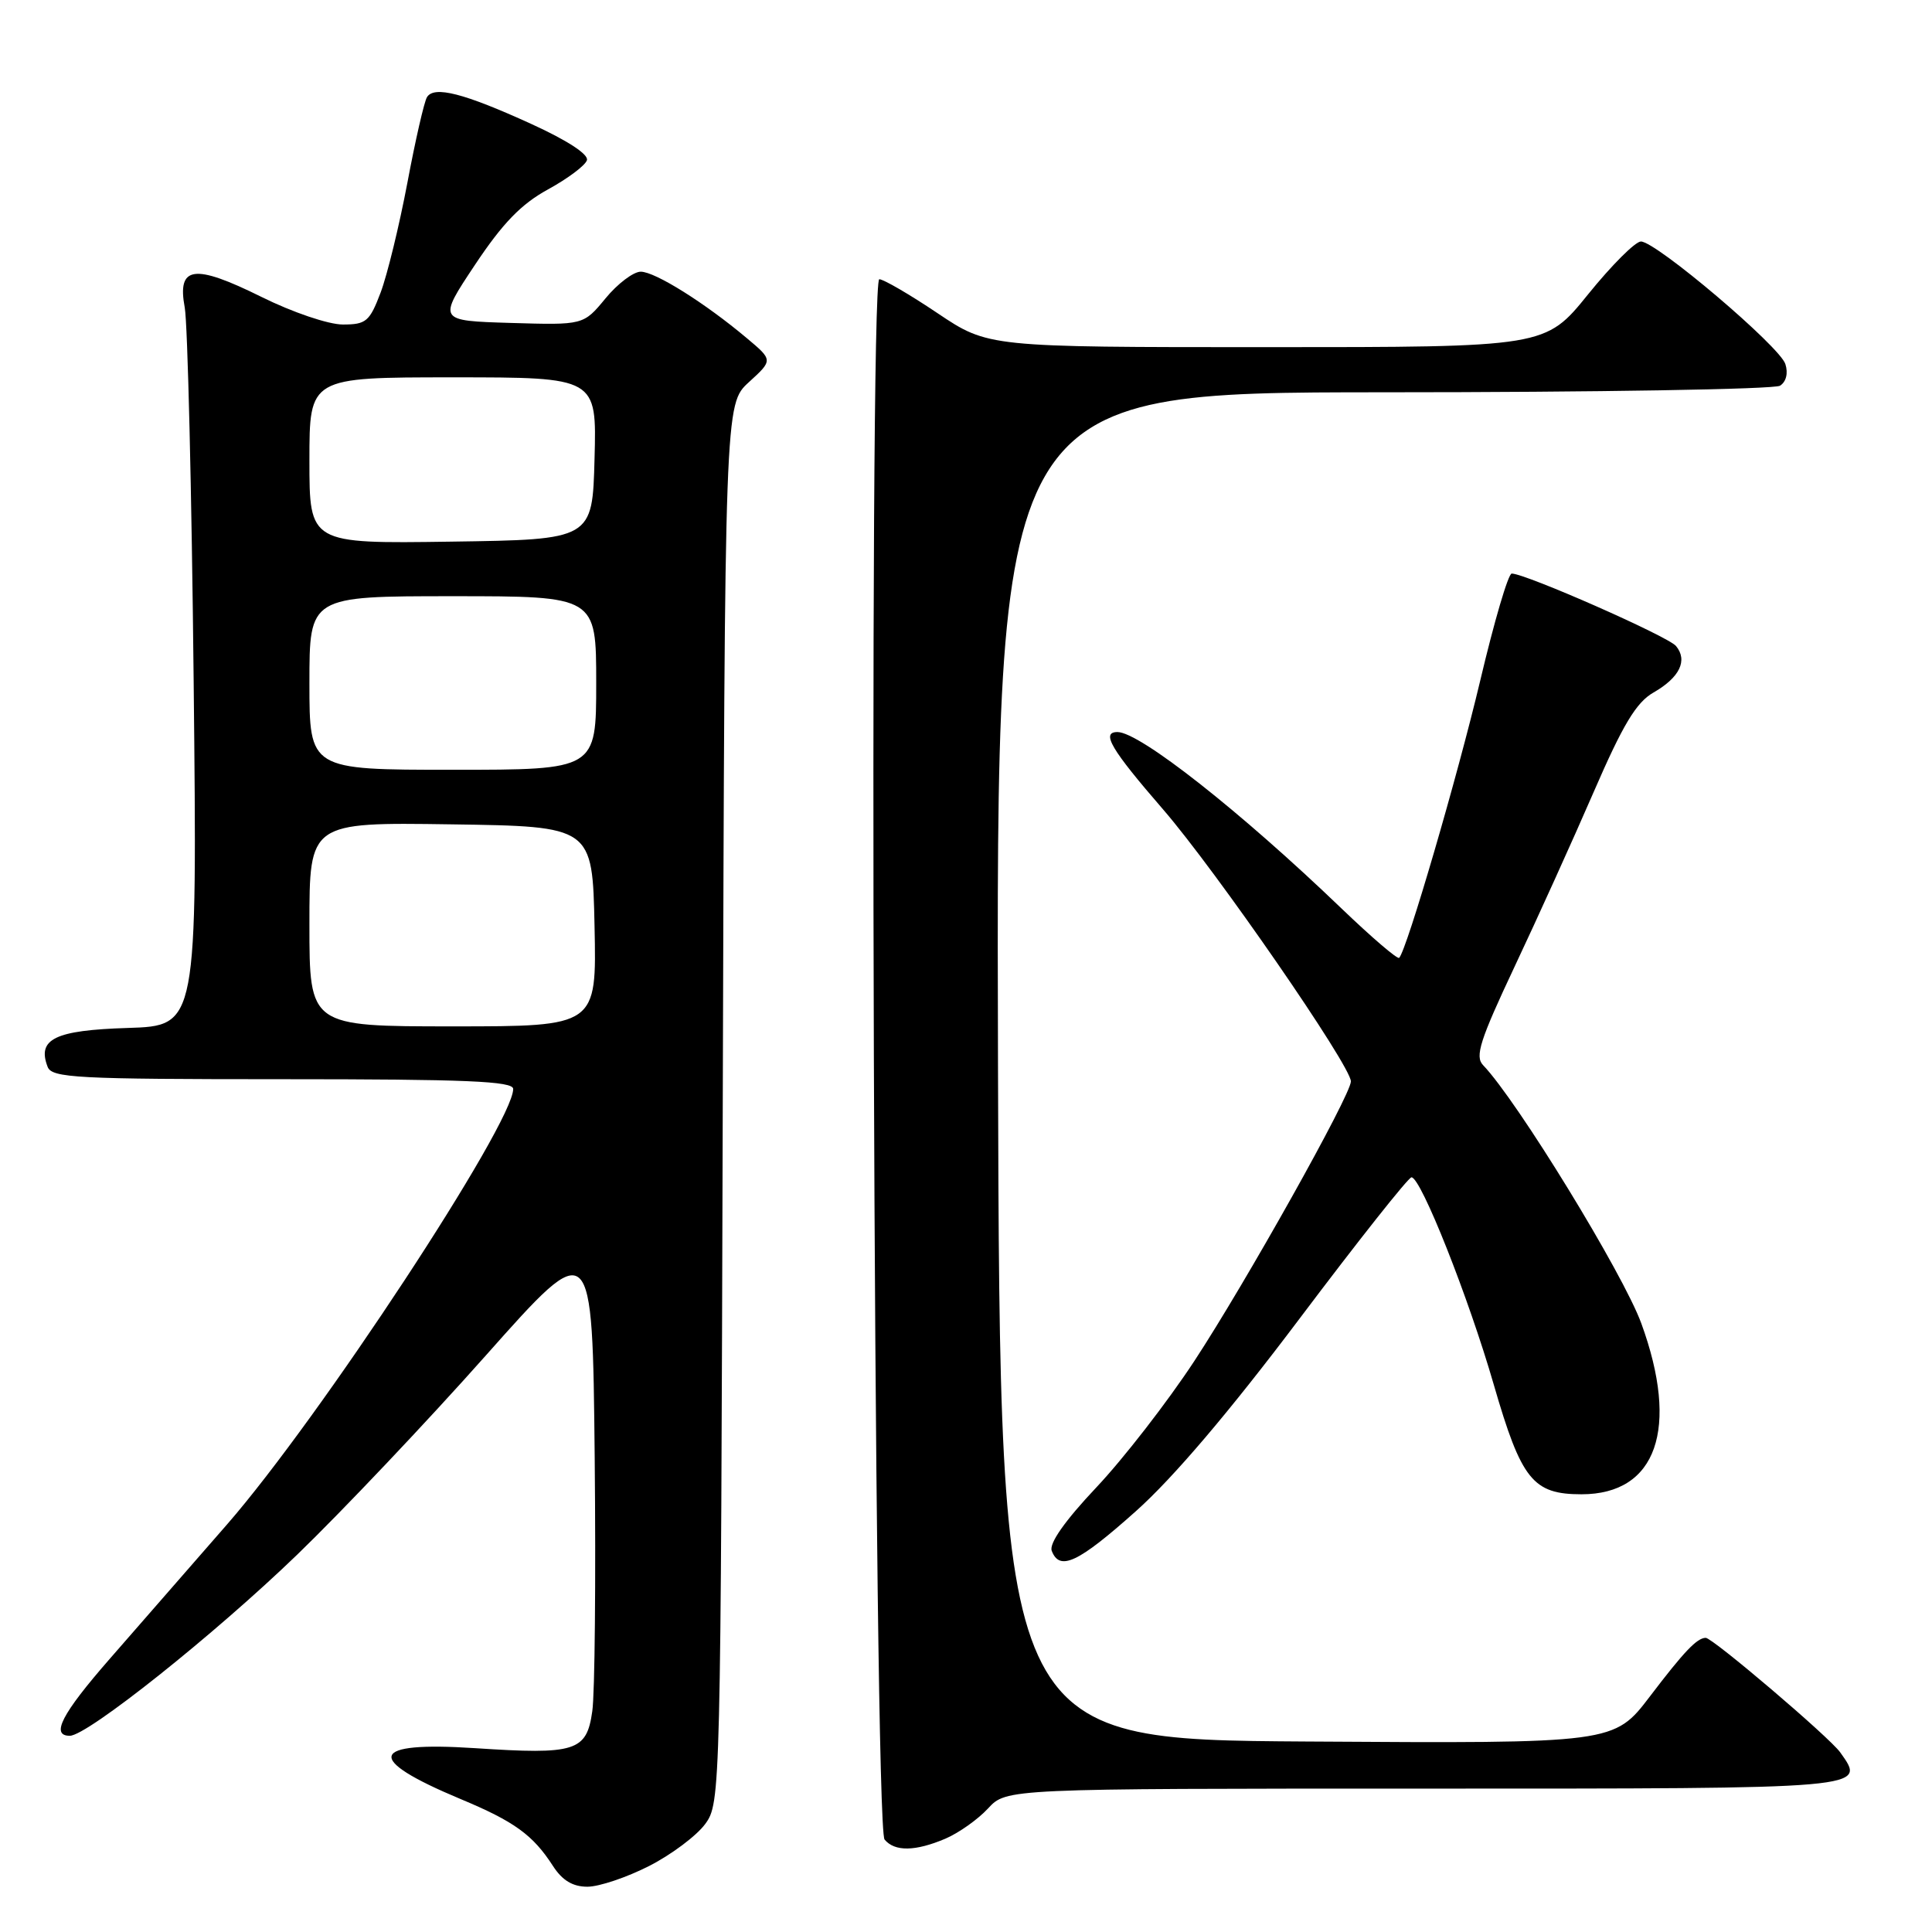 <?xml version="1.0" encoding="UTF-8" standalone="no"?>
<!DOCTYPE svg PUBLIC "-//W3C//DTD SVG 1.1//EN" "http://www.w3.org/Graphics/SVG/1.1/DTD/svg11.dtd" >
<svg xmlns="http://www.w3.org/2000/svg" xmlns:xlink="http://www.w3.org/1999/xlink" version="1.1" viewBox="0 0 256 256">
 <g >
 <path fill="currentColor"
d=" M 86.02 247.25 C 88.98 245.74 92.32 243.23 93.45 241.68 C 95.48 238.89 95.50 237.82 95.77 146.20 C 96.04 53.56 96.04 53.56 99.23 50.64 C 102.43 47.72 102.43 47.72 98.96 44.81 C 93.42 40.15 86.80 36.00 84.90 36.00 C 83.94 36.00 81.83 37.59 80.23 39.54 C 77.31 43.08 77.31 43.08 67.66 42.79 C 58.01 42.50 58.01 42.50 62.93 35.10 C 66.61 29.57 69.06 27.04 72.61 25.10 C 75.22 23.67 77.55 21.93 77.77 21.23 C 78.02 20.46 75.17 18.60 70.39 16.42 C 61.47 12.35 57.53 11.34 56.58 12.87 C 56.21 13.46 55.04 18.57 53.98 24.22 C 52.91 29.88 51.32 36.41 50.44 38.75 C 48.98 42.60 48.52 43.00 45.43 43.00 C 43.53 43.00 38.77 41.39 34.64 39.34 C 25.69 34.91 23.45 35.22 24.48 40.76 C 24.86 42.82 25.40 65.07 25.66 90.21 C 26.14 135.92 26.14 135.92 16.93 136.21 C 7.27 136.51 4.89 137.67 6.31 141.36 C 6.87 142.83 10.12 143.00 37.47 143.00 C 61.76 143.00 68.00 143.26 68.00 144.29 C 68.00 148.89 42.30 187.99 30.08 202.00 C 25.04 207.78 18.01 215.83 14.46 219.90 C 8.18 227.10 6.68 230.00 9.25 230.00 C 11.57 230.00 28.42 216.58 39.38 206.00 C 45.36 200.22 56.61 188.35 64.38 179.60 C 78.50 163.71 78.50 163.71 78.80 193.10 C 78.96 209.27 78.82 224.41 78.48 226.75 C 77.73 232.07 76.30 232.52 62.93 231.64 C 48.87 230.72 48.21 233.02 61.00 238.37 C 68.17 241.36 70.62 243.14 73.27 247.25 C 74.51 249.17 75.89 250.00 77.84 250.00 C 79.38 250.00 83.06 248.76 86.02 247.25 Z  M 125.28 243.63 C 127.05 242.87 129.59 241.07 130.92 239.63 C 133.35 237.00 133.35 237.00 188.71 237.00 C 248.00 237.00 247.28 237.06 243.84 232.20 C 242.44 230.22 226.90 216.99 226.01 217.02 C 224.85 217.05 223.16 218.82 218.64 224.76 C 213.87 231.02 213.87 231.02 173.18 230.76 C 132.50 230.50 132.50 230.50 132.24 141.25 C 131.99 52.00 131.99 52.00 183.24 51.98 C 211.44 51.98 235.11 51.58 235.86 51.11 C 236.68 50.59 236.96 49.45 236.57 48.24 C 235.84 45.91 219.44 32.00 217.43 32.00 C 216.69 32.00 213.54 35.15 210.43 39.00 C 204.77 46.00 204.77 46.00 167.86 46.00 C 130.94 46.00 130.94 46.00 124.23 41.50 C 120.54 39.02 117.07 37.00 116.51 37.00 C 115.09 37.00 115.78 242.03 117.21 243.75 C 118.56 245.37 121.28 245.33 125.28 243.63 Z  M 150.50 200.25 C 155.47 195.82 162.90 187.07 172.18 174.75 C 179.94 164.44 186.62 156.00 187.03 156.00 C 188.28 156.00 194.60 171.93 197.94 183.50 C 201.59 196.09 203.12 198.00 209.56 198.00 C 219.52 198.00 222.56 189.29 217.48 175.35 C 215.07 168.75 201.03 145.83 196.51 141.13 C 195.41 139.99 196.11 137.81 200.67 128.13 C 203.69 121.73 208.41 111.31 211.16 104.97 C 215.05 96.00 216.81 93.07 219.10 91.76 C 222.57 89.77 223.66 87.51 222.08 85.60 C 221.02 84.32 202.14 76.00 200.31 76.00 C 199.85 76.00 197.98 82.38 196.14 90.17 C 193.13 102.87 186.42 125.84 185.40 126.92 C 185.18 127.15 181.74 124.20 177.75 120.37 C 164.36 107.51 151.01 97.00 148.07 97.00 C 145.86 97.00 147.20 99.27 154.13 107.27 C 161.12 115.35 179.00 141.24 179.00 143.29 C 179.00 145.09 165.03 170.03 158.25 180.35 C 154.69 185.77 148.85 193.30 145.27 197.09 C 141.10 201.51 138.99 204.52 139.36 205.49 C 140.41 208.23 142.85 207.08 150.50 200.25 Z  M 41.00 122.48 C 41.00 108.96 41.00 108.96 59.75 109.23 C 78.50 109.50 78.50 109.50 78.78 122.75 C 79.06 136.00 79.06 136.00 60.03 136.00 C 41.00 136.00 41.00 136.00 41.00 122.48 Z  M 41.00 90.50 C 41.00 79.00 41.00 79.00 60.00 79.00 C 79.00 79.00 79.00 79.00 79.00 90.50 C 79.00 102.00 79.00 102.00 60.00 102.00 C 41.00 102.00 41.00 102.00 41.00 90.50 Z  M 41.00 61.02 C 41.00 50.00 41.00 50.00 60.03 50.00 C 79.07 50.00 79.07 50.00 78.78 60.75 C 78.50 71.50 78.50 71.50 59.75 71.77 C 41.00 72.04 41.00 72.04 41.00 61.02 Z "/>
</g>
</svg>